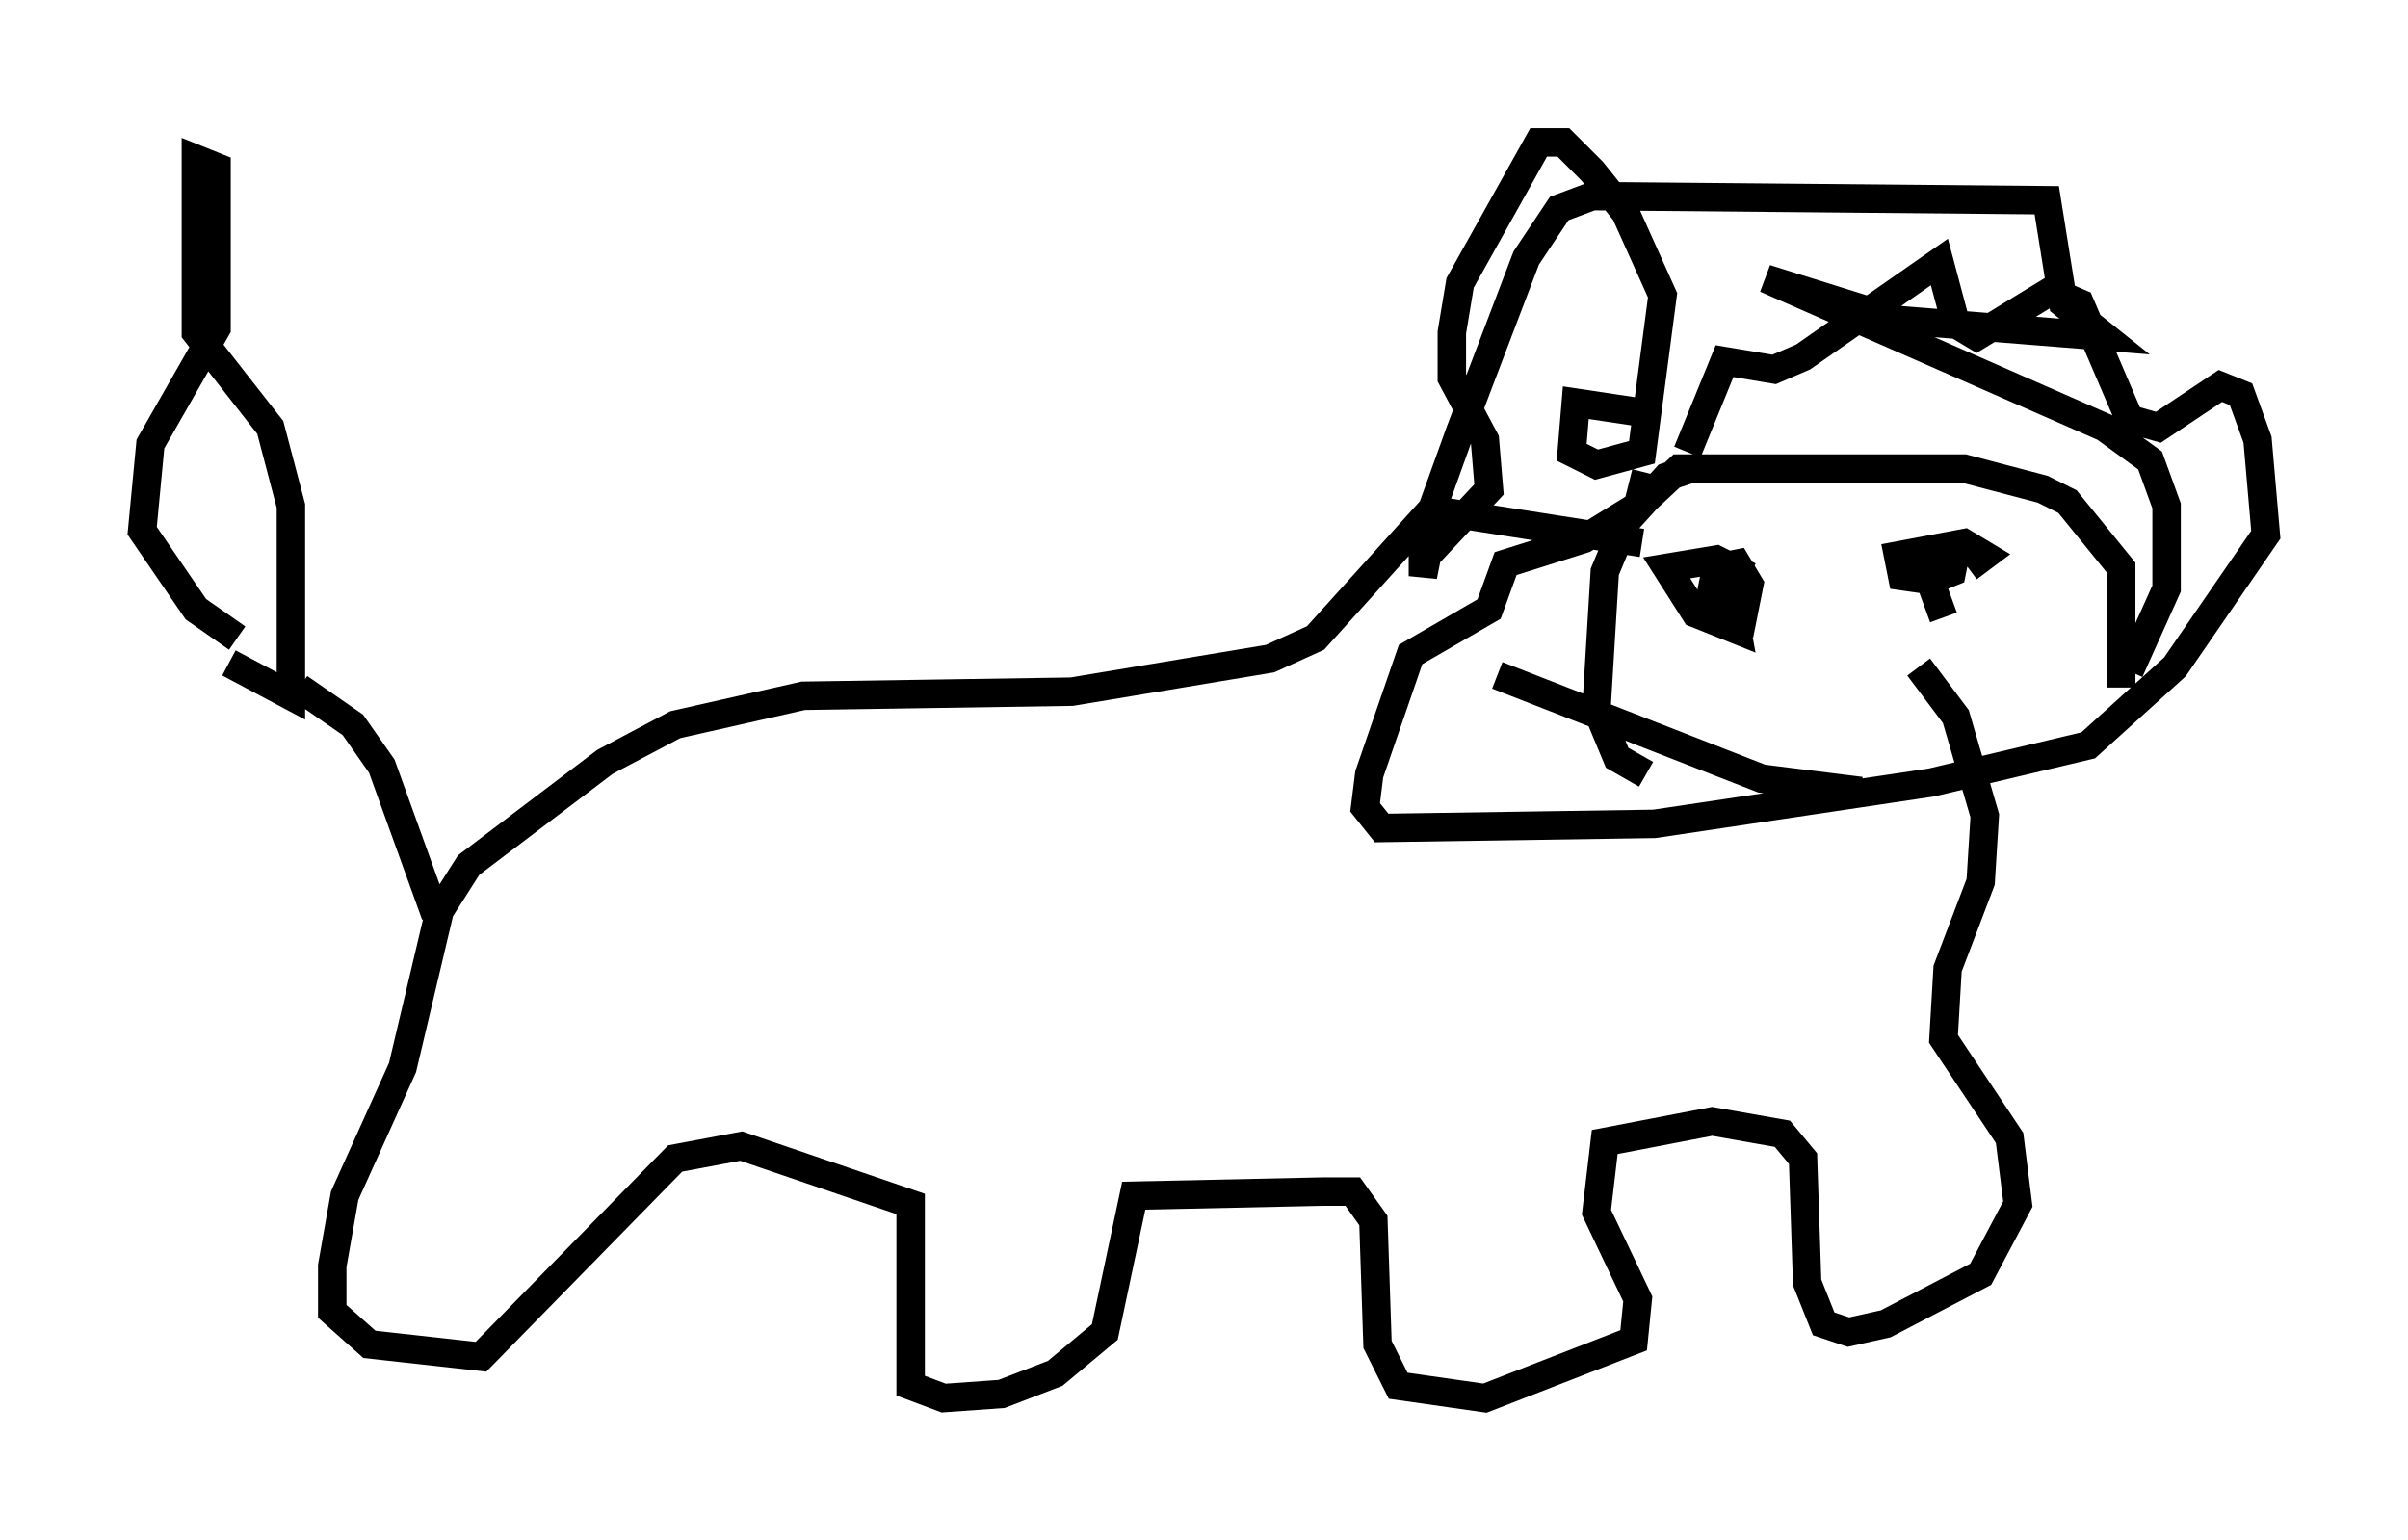 <?xml version="1.0" encoding="utf-8" ?>
<svg baseProfile="full" height="54.156" version="1.1" width="84.659" xmlns="http://www.w3.org/2000/svg" xmlns:ev="http://www.w3.org/2001/xml-events" xmlns:xlink="http://www.w3.org/1999/xlink"><defs /><rect fill="white" height="54.156" width="84.659" x="0" y="0" /><path d="M59.324, 17.056 m0.0, -1.162 l1.307, -3.196 1.743, 0.291 l1.017, -0.436 4.793, -3.341 l0.581, 2.179 0.726, 0.436 l2.615, -1.598 1.017, 0.436 l1.743, 4.067 1.017, 0.291 l2.179, -1.453 0.726, 0.291 l0.581, 1.598 0.291, 3.341 l-3.196, 4.648 -3.05, 2.76 l-5.52, 1.307 -9.732, 1.453 l-9.587, 0.145 -0.581, -0.726 l0.145, -1.162 1.453, -4.212 l2.76, -1.598 0.581, -1.598 l2.76, -0.872 1.888, -1.162 l0.291, -1.162 m-1.017, 1.888 l2.179, -2.034 10.022, 0.0 l2.76, 0.726 0.872, 0.436 l1.888, 2.324 0.0, 4.212 m-15.106, -7.698 l-0.872, 0.291 -1.453, 1.598 l-0.726, 1.743 -0.291, 4.793 l0.726, 1.743 1.017, 0.581 m-0.145, -8.134 l-7.408, -1.162 -4.067, 4.503 l-1.598, 0.726 -6.972, 1.162 l-9.441, 0.145 -4.503, 1.017 l-2.469, 1.307 -4.793, 3.631 l-1.017, 1.598 -1.307, 5.52 l-2.034, 4.503 -0.436, 2.469 l0.0, 1.598 1.307, 1.162 l3.922, 0.436 6.827, -6.972 l2.324, -0.436 5.955, 2.034 l0.0, 6.391 1.162, 0.436 l2.034, -0.145 1.888, -0.726 l1.743, -1.453 1.017, -4.793 l6.682, -0.145 1.017, 0.0 l0.726, 1.017 0.145, 4.358 l0.726, 1.453 3.05, 0.436 l5.229, -2.034 0.145, -1.453 l-1.453, -3.05 0.291, -2.469 l3.777, -0.726 2.469, 0.436 l0.726, 0.872 0.145, 4.358 l0.581, 1.453 0.872, 0.291 l1.307, -0.291 3.341, -1.743 l1.307, -2.469 -0.291, -2.324 l-2.324, -3.486 0.145, -2.469 l1.162, -3.05 0.145, -2.324 l-1.017, -3.486 -1.307, -1.743 m-52.145, 8.715 l-1.888, -5.229 -1.017, -1.453 l-1.888, -1.307 m-2.179, -1.743 l-1.453, -1.017 -1.888, -2.76 l0.291, -3.05 2.324, -4.067 l0.0, -5.665 -0.726, -0.291 l0.0, 6.101 2.615, 3.341 l0.726, 2.76 0.0, 6.682 l-2.179, -1.162 m52.581, -1.162 l-0.436, -1.453 0.145, -0.726 l0.726, -0.145 0.436, 0.726 l-0.145, 0.726 -0.581, -0.726 l0.291, 1.598 -1.453, -0.581 l-1.017, -1.598 1.743, -0.291 l1.162, 0.581 m6.827, 1.453 l-0.581, -1.598 0.291, -0.726 l0.726, 0.0 -0.145, 0.726 l-0.726, 0.291 -1.017, -0.145 l-0.145, -0.726 2.324, -0.436 l0.726, 0.436 -0.581, 0.436 m-3.777, 7.844 l-3.486, -0.436 -9.296, -3.631 m5.665, -9.151 l-2.905, -0.436 -0.145, 1.743 l0.872, 0.436 1.598, -0.436 l0.726, -5.52 -1.307, -2.905 l-1.162, -1.453 -1.017, -1.017 l-0.872, 0.0 -2.76, 4.939 l-0.291, 1.743 0.0, 1.598 l1.162, 2.179 0.145, 1.743 l-2.179, 2.324 -0.145, 0.726 l0.0, -1.453 1.307, -3.631 l2.324, -6.101 1.162, -1.743 l1.162, -0.436 15.978, 0.145 l0.581, 3.631 1.453, 1.162 l-7.263, -0.581 -4.648, -1.453 l11.911, 5.229 1.598, 1.162 l0.581, 1.598 0.0, 2.905 l-1.307, 2.905 " fill="none" stroke="black" stroke-width="1" /></svg>